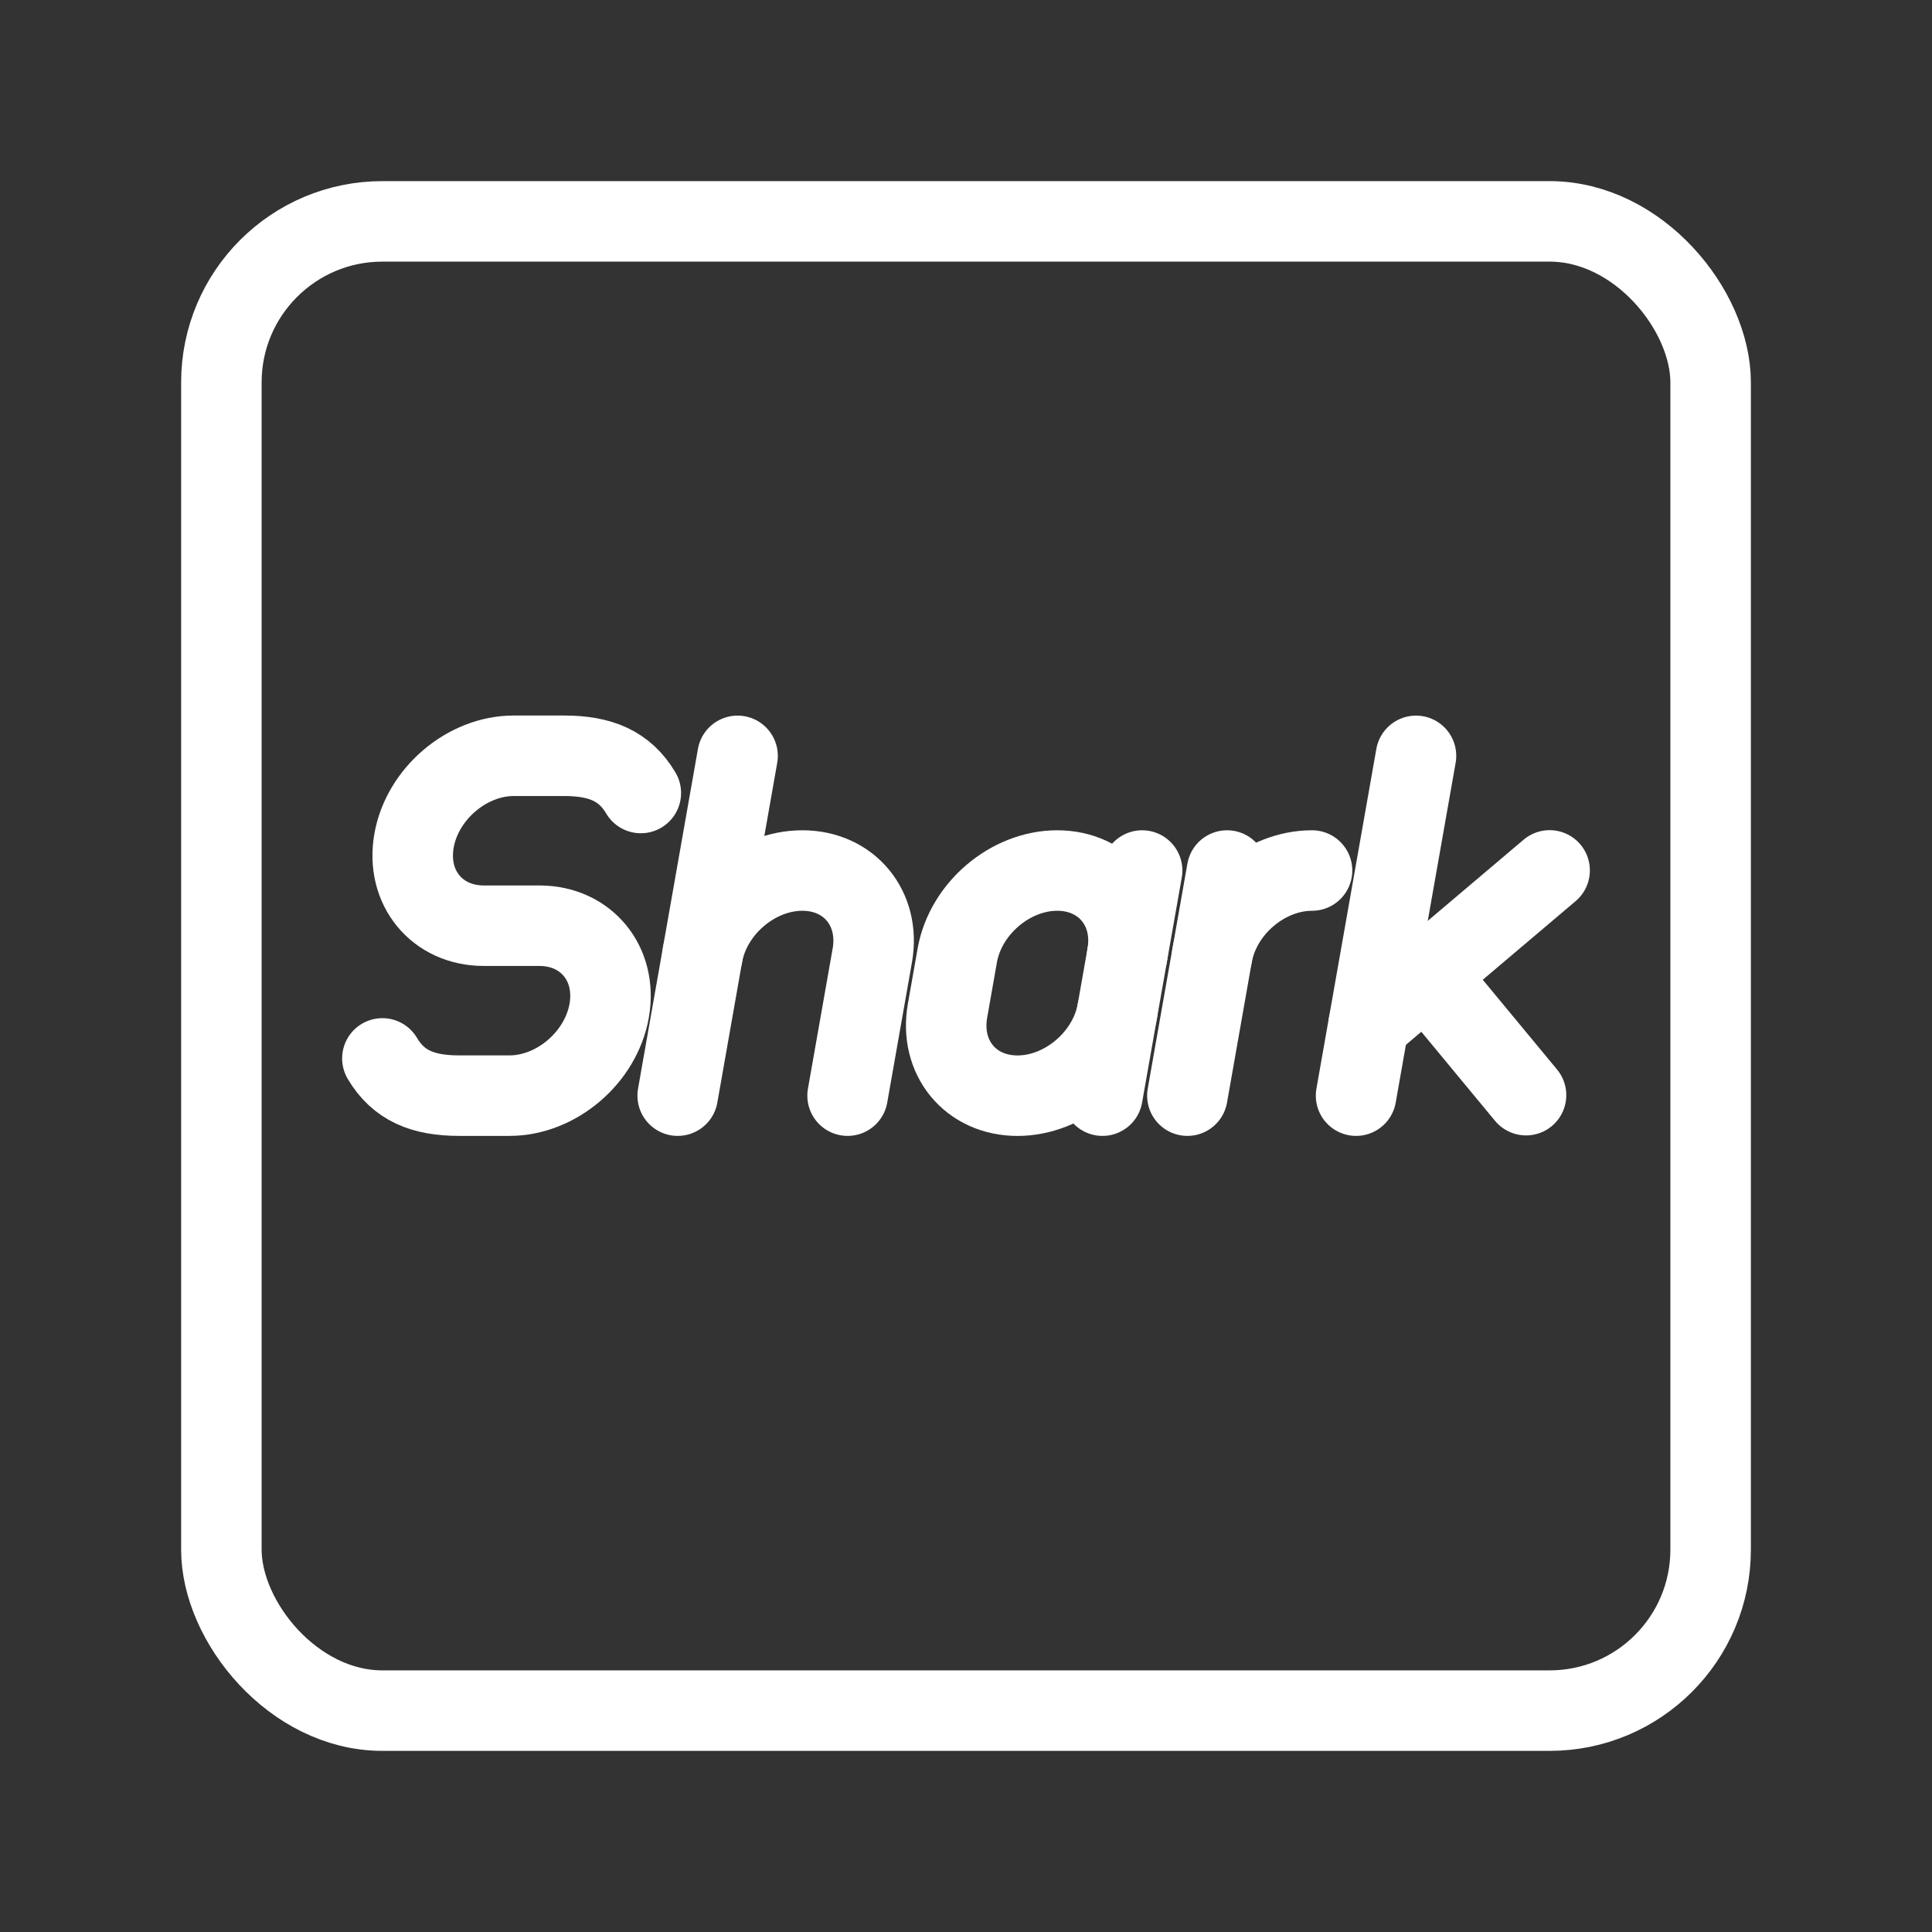 <?xml version="1.0" encoding="UTF-8"?><svg id="a" xmlns="http://www.w3.org/2000/svg" viewBox="0 0 48 48"><rect x="0" y="0" width="48" height="48" fill="#333333" stroke="none"/><defs><style>.b{stroke-width:2px;fill:none;stroke:#fff;stroke-linecap:round;stroke-linejoin:round;}</style></defs><rect class="b" x="5.5" y="5.5" width="37" height="37" rx="4" ry="4"/><line class="b" x1="18.325" y1="18.779" x2="16.837" y2="27.221"/><path class="b" d="M17.451,23.739c.205-1.166,1.317-2.111,2.483-2.111h0c1.166,0,1.944.945,1.738,2.111l-.614,3.482"/><path class="b" d="M30.114,23.739c.205-1.166,1.317-2.111,2.483-2.111h0"/><line class="b" x1="30.486" y1="21.628" x2="29.5" y2="27.221"/><line class="b" x1="35.18" y1="18.779" x2="33.691" y2="27.221"/><line class="b" x1="34.008" y1="25.428" x2="38.5" y2="21.625"/><line class="b" x1="35.438" y1="24.218" x2="37.914" y2="27.209"/><path class="b" d="M9.5,26.296c.399.674,1.004.925,1.907.925h1.25c1.163,0,2.273-.945,2.478-2.111h0c.205-1.166-.571-2.111-1.734-2.111h-1.381c-1.163,0-1.939-.945-1.734-2.111h0c.205-1.166,1.315-2.111,2.478-2.111h1.25c.903,0,1.508.251,1.907.925"/><path class="b" d="M27.762,25.111c-.205,1.166-1.317,2.111-2.483,2.111h0c-1.166,0-1.944-.945-1.738-2.111l.242-1.372c.205-1.166,1.317-2.111,2.483-2.111h0c1.166,0,1.944.945,1.738,2.111"/><line class="b" x1="27.39" y1="27.221" x2="28.376" y2="21.628"/></svg>